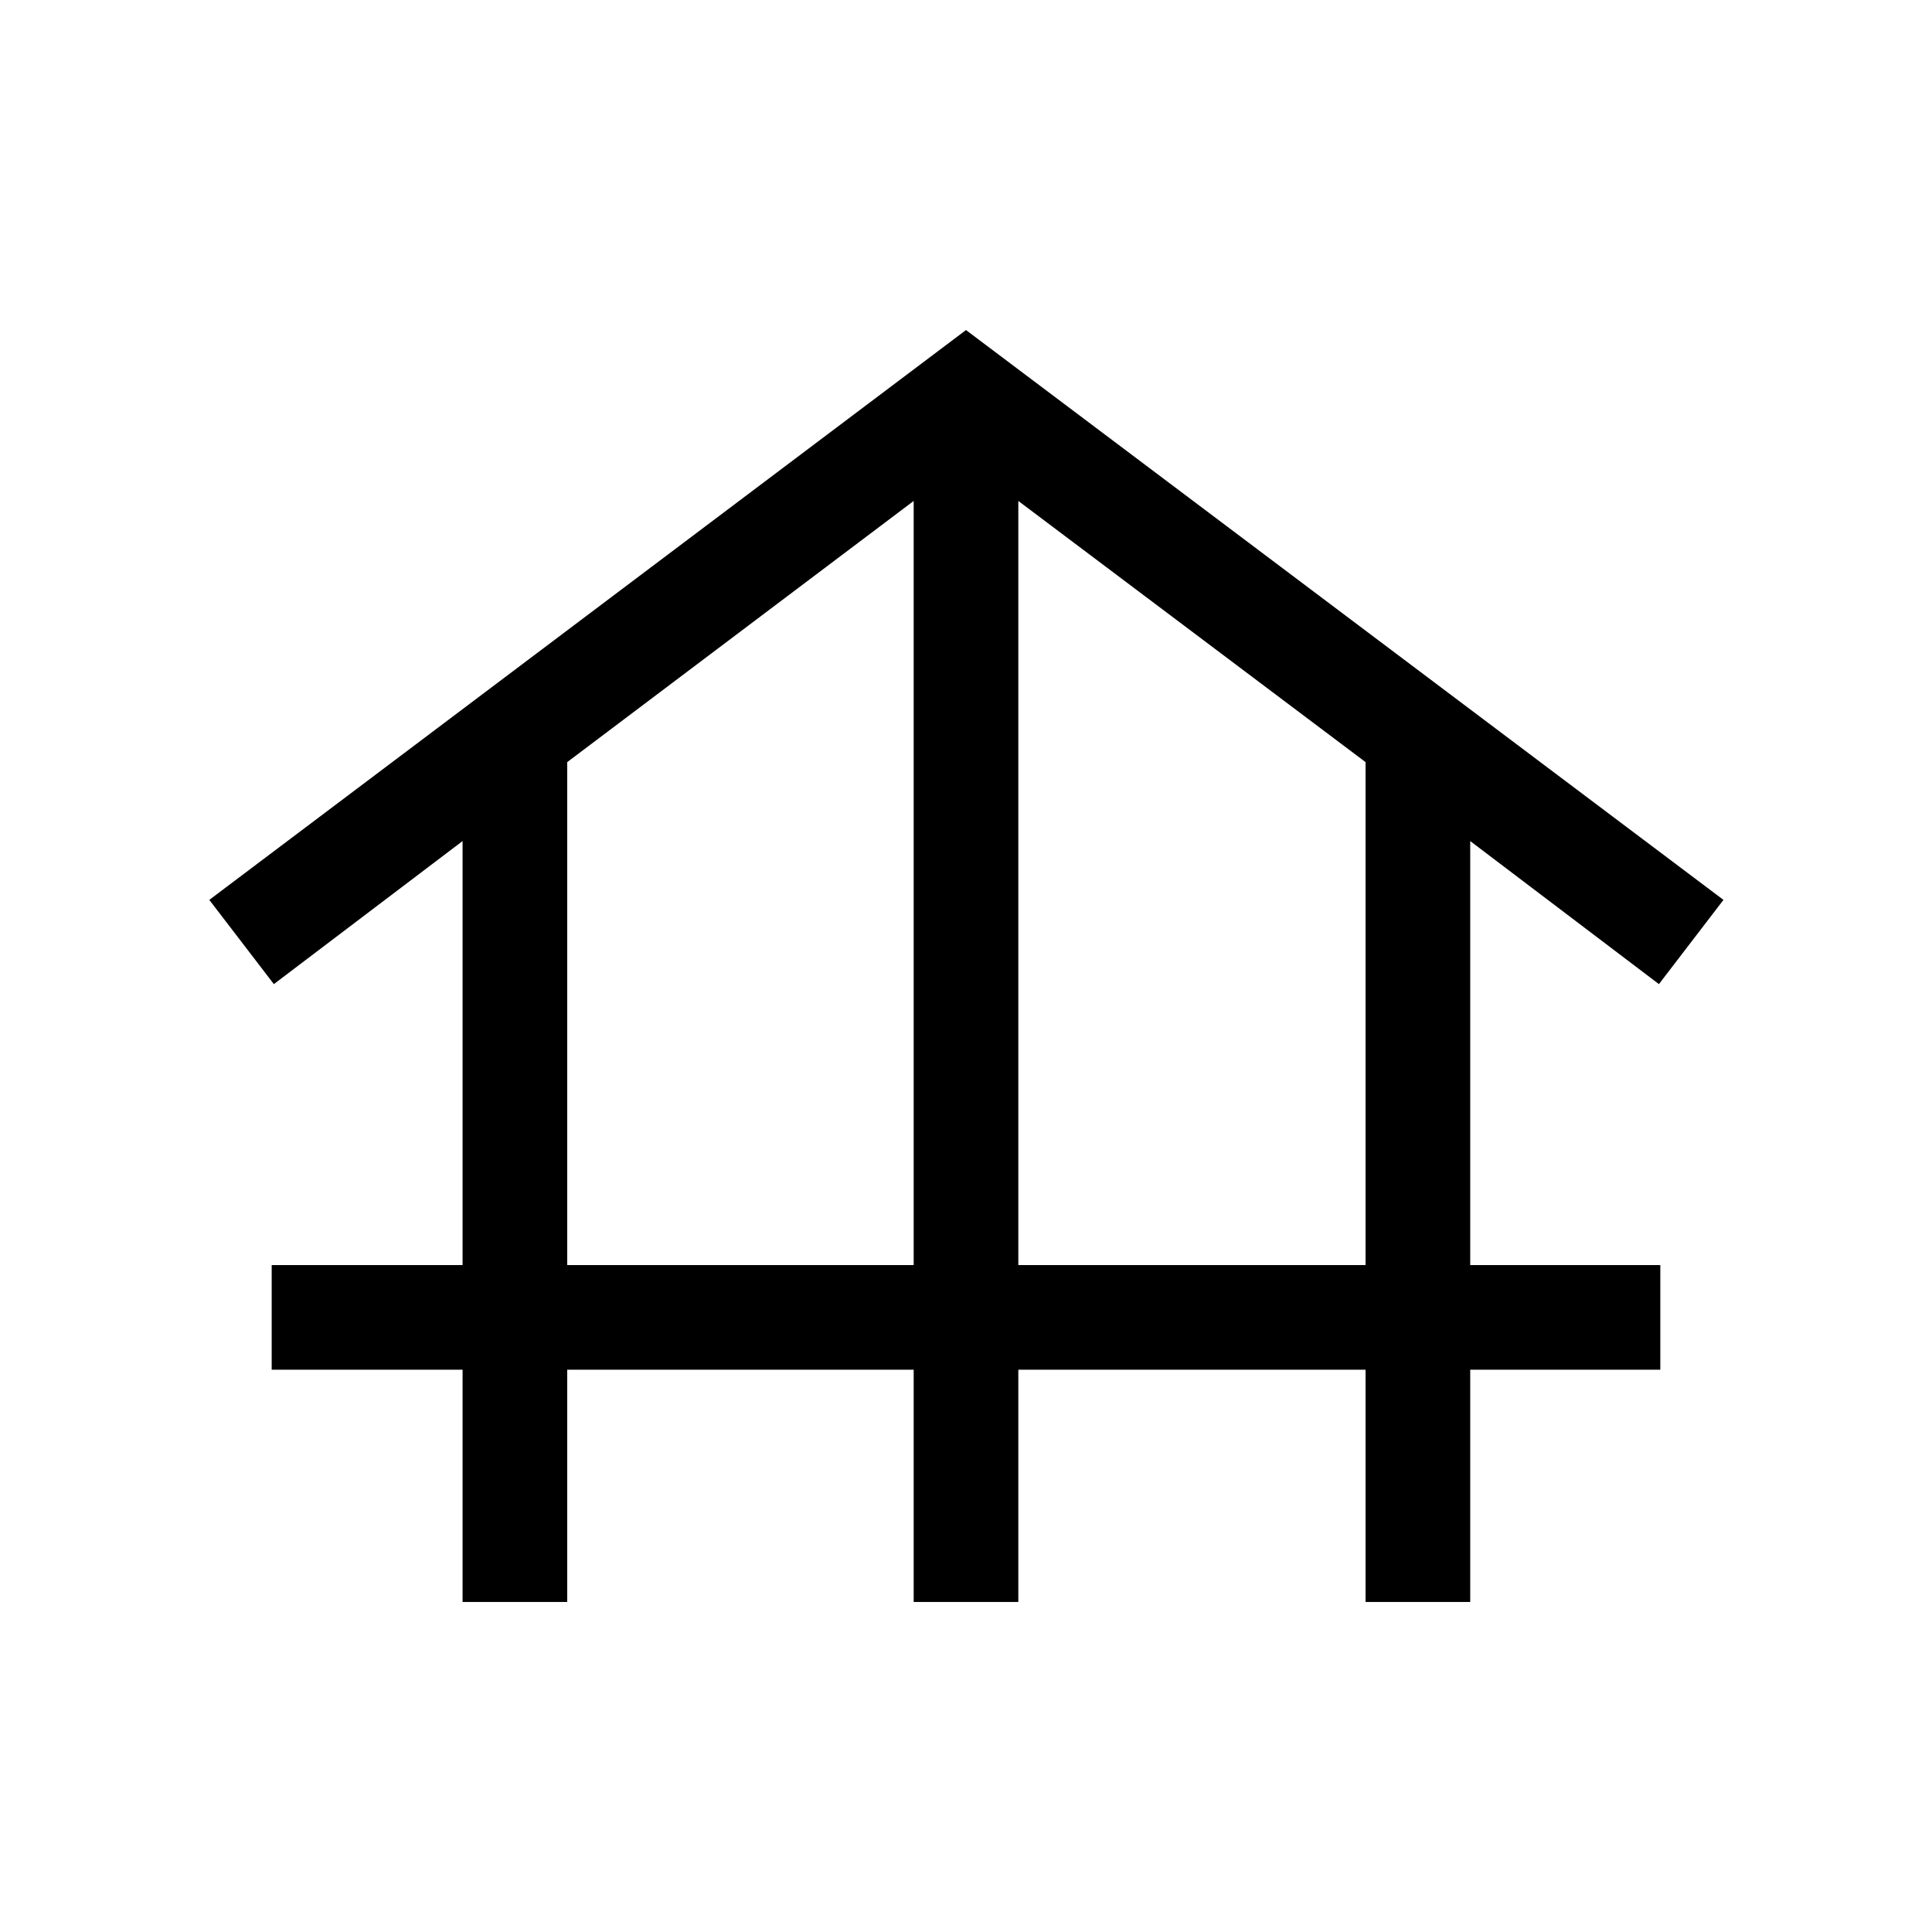 <svg xmlns="http://www.w3.org/2000/svg" height="20" viewBox="0 -960 960 960" width="20"><path d="M229.85-164v-115.39H135v-51.99h94.85v-210.7L136.08-471 104-512.85 480-796l376.38 283.15L824.31-471l-93.77-71.08v210.7H825v51.99h-94.46V-164h-52v-115.39H506V-164h-52v-115.39H281.85V-164h-52Zm52-167.38H454v-379.7L281.85-581.31v249.93Zm224.15 0h172.54v-249.93L506-711.08v379.7Z"/></svg>